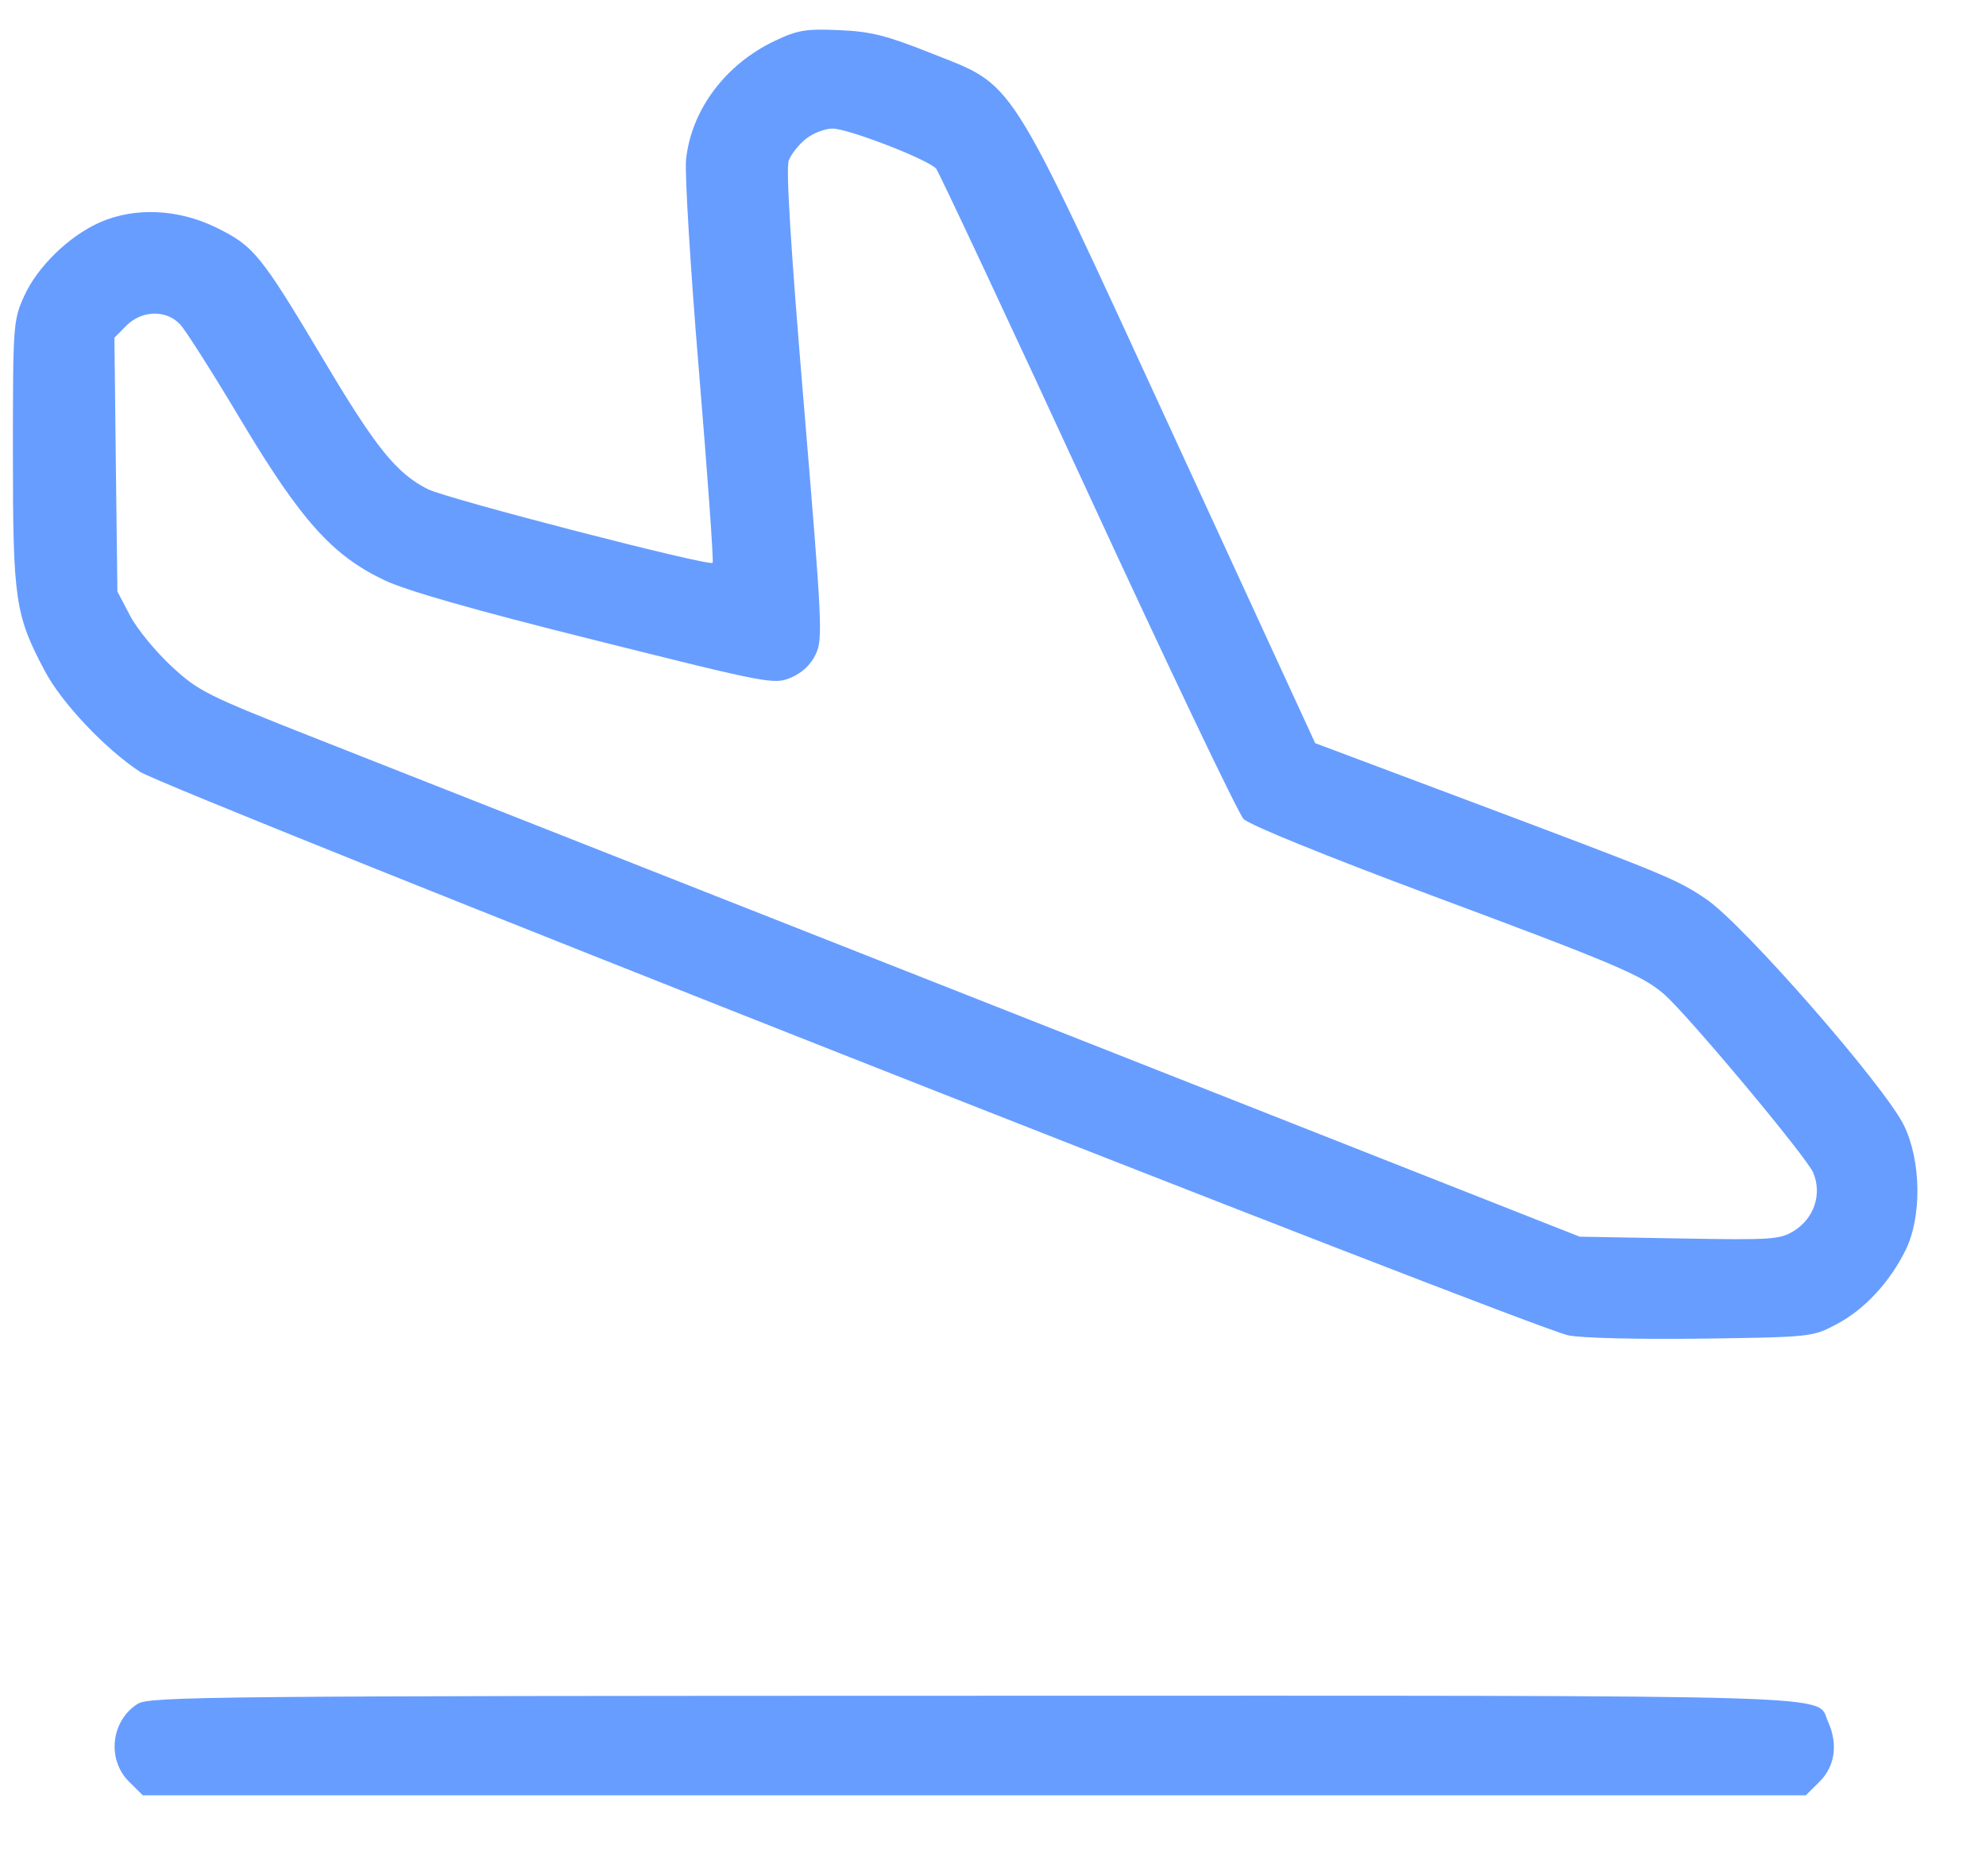 <svg width="18" height="17" viewBox="0 0 18 17" fill="none" xmlns="http://www.w3.org/2000/svg">
<path fill-rule="evenodd" clip-rule="evenodd" d="M7.023 0.37C6.575 0.582 6.265 0.996 6.218 1.446C6.205 1.57 6.258 2.439 6.336 3.377C6.414 4.314 6.469 5.09 6.459 5.1C6.425 5.134 4.047 4.519 3.876 4.432C3.593 4.288 3.407 4.058 2.94 3.273C2.364 2.307 2.303 2.231 1.964 2.064C1.617 1.893 1.223 1.875 0.905 2.015C0.625 2.139 0.339 2.417 0.219 2.683C0.12 2.902 0.117 2.938 0.117 4.113C0.117 5.44 0.137 5.572 0.406 6.08C0.56 6.37 0.95 6.783 1.268 6.993C1.514 7.155 13.852 12.022 14.214 12.1C14.331 12.125 14.846 12.137 15.422 12.13C16.418 12.116 16.427 12.115 16.646 11.999C16.897 11.867 17.128 11.619 17.272 11.326C17.419 11.026 17.413 10.522 17.258 10.201C17.088 9.848 15.796 8.369 15.462 8.146C15.186 7.961 15.13 7.939 13.162 7.2L11.92 6.734L10.623 3.917C9.099 0.611 9.214 0.791 8.421 0.475C8.03 0.32 7.889 0.285 7.604 0.273C7.305 0.26 7.229 0.272 7.023 0.37ZM7.306 1.257C7.242 1.307 7.171 1.396 7.149 1.454C7.122 1.525 7.166 2.238 7.286 3.671C7.452 5.658 7.459 5.792 7.393 5.929C7.348 6.024 7.269 6.098 7.167 6.141C7.015 6.204 6.97 6.196 5.393 5.801C4.29 5.526 3.681 5.352 3.481 5.256C3.011 5.032 2.728 4.716 2.186 3.811C1.932 3.385 1.683 2.993 1.633 2.94C1.508 2.805 1.286 2.81 1.145 2.951L1.037 3.06L1.05 4.21L1.064 5.36L1.179 5.579C1.242 5.699 1.411 5.905 1.554 6.037C1.799 6.264 1.871 6.3 2.858 6.689C3.433 6.915 6.247 8.024 9.11 9.153L14.317 11.206L15.221 11.222C16.06 11.237 16.134 11.232 16.26 11.153C16.444 11.038 16.516 10.818 16.433 10.624C16.37 10.479 15.289 9.186 15.078 9.005C14.883 8.837 14.63 8.73 12.967 8.111C12.005 7.752 11.324 7.475 11.271 7.421C11.223 7.371 10.586 6.037 9.857 4.457C9.128 2.877 8.51 1.56 8.485 1.529C8.417 1.447 7.688 1.165 7.545 1.165C7.478 1.165 7.37 1.206 7.306 1.257ZM1.25 15.438C1.007 15.589 0.966 15.941 1.168 16.143L1.294 16.268H8.831H16.367L16.493 16.143C16.632 16.004 16.66 15.802 16.568 15.6C16.454 15.35 16.933 15.365 8.822 15.366C1.952 15.367 1.356 15.373 1.25 15.438Z" fill="#679DFF"/>
</svg>
